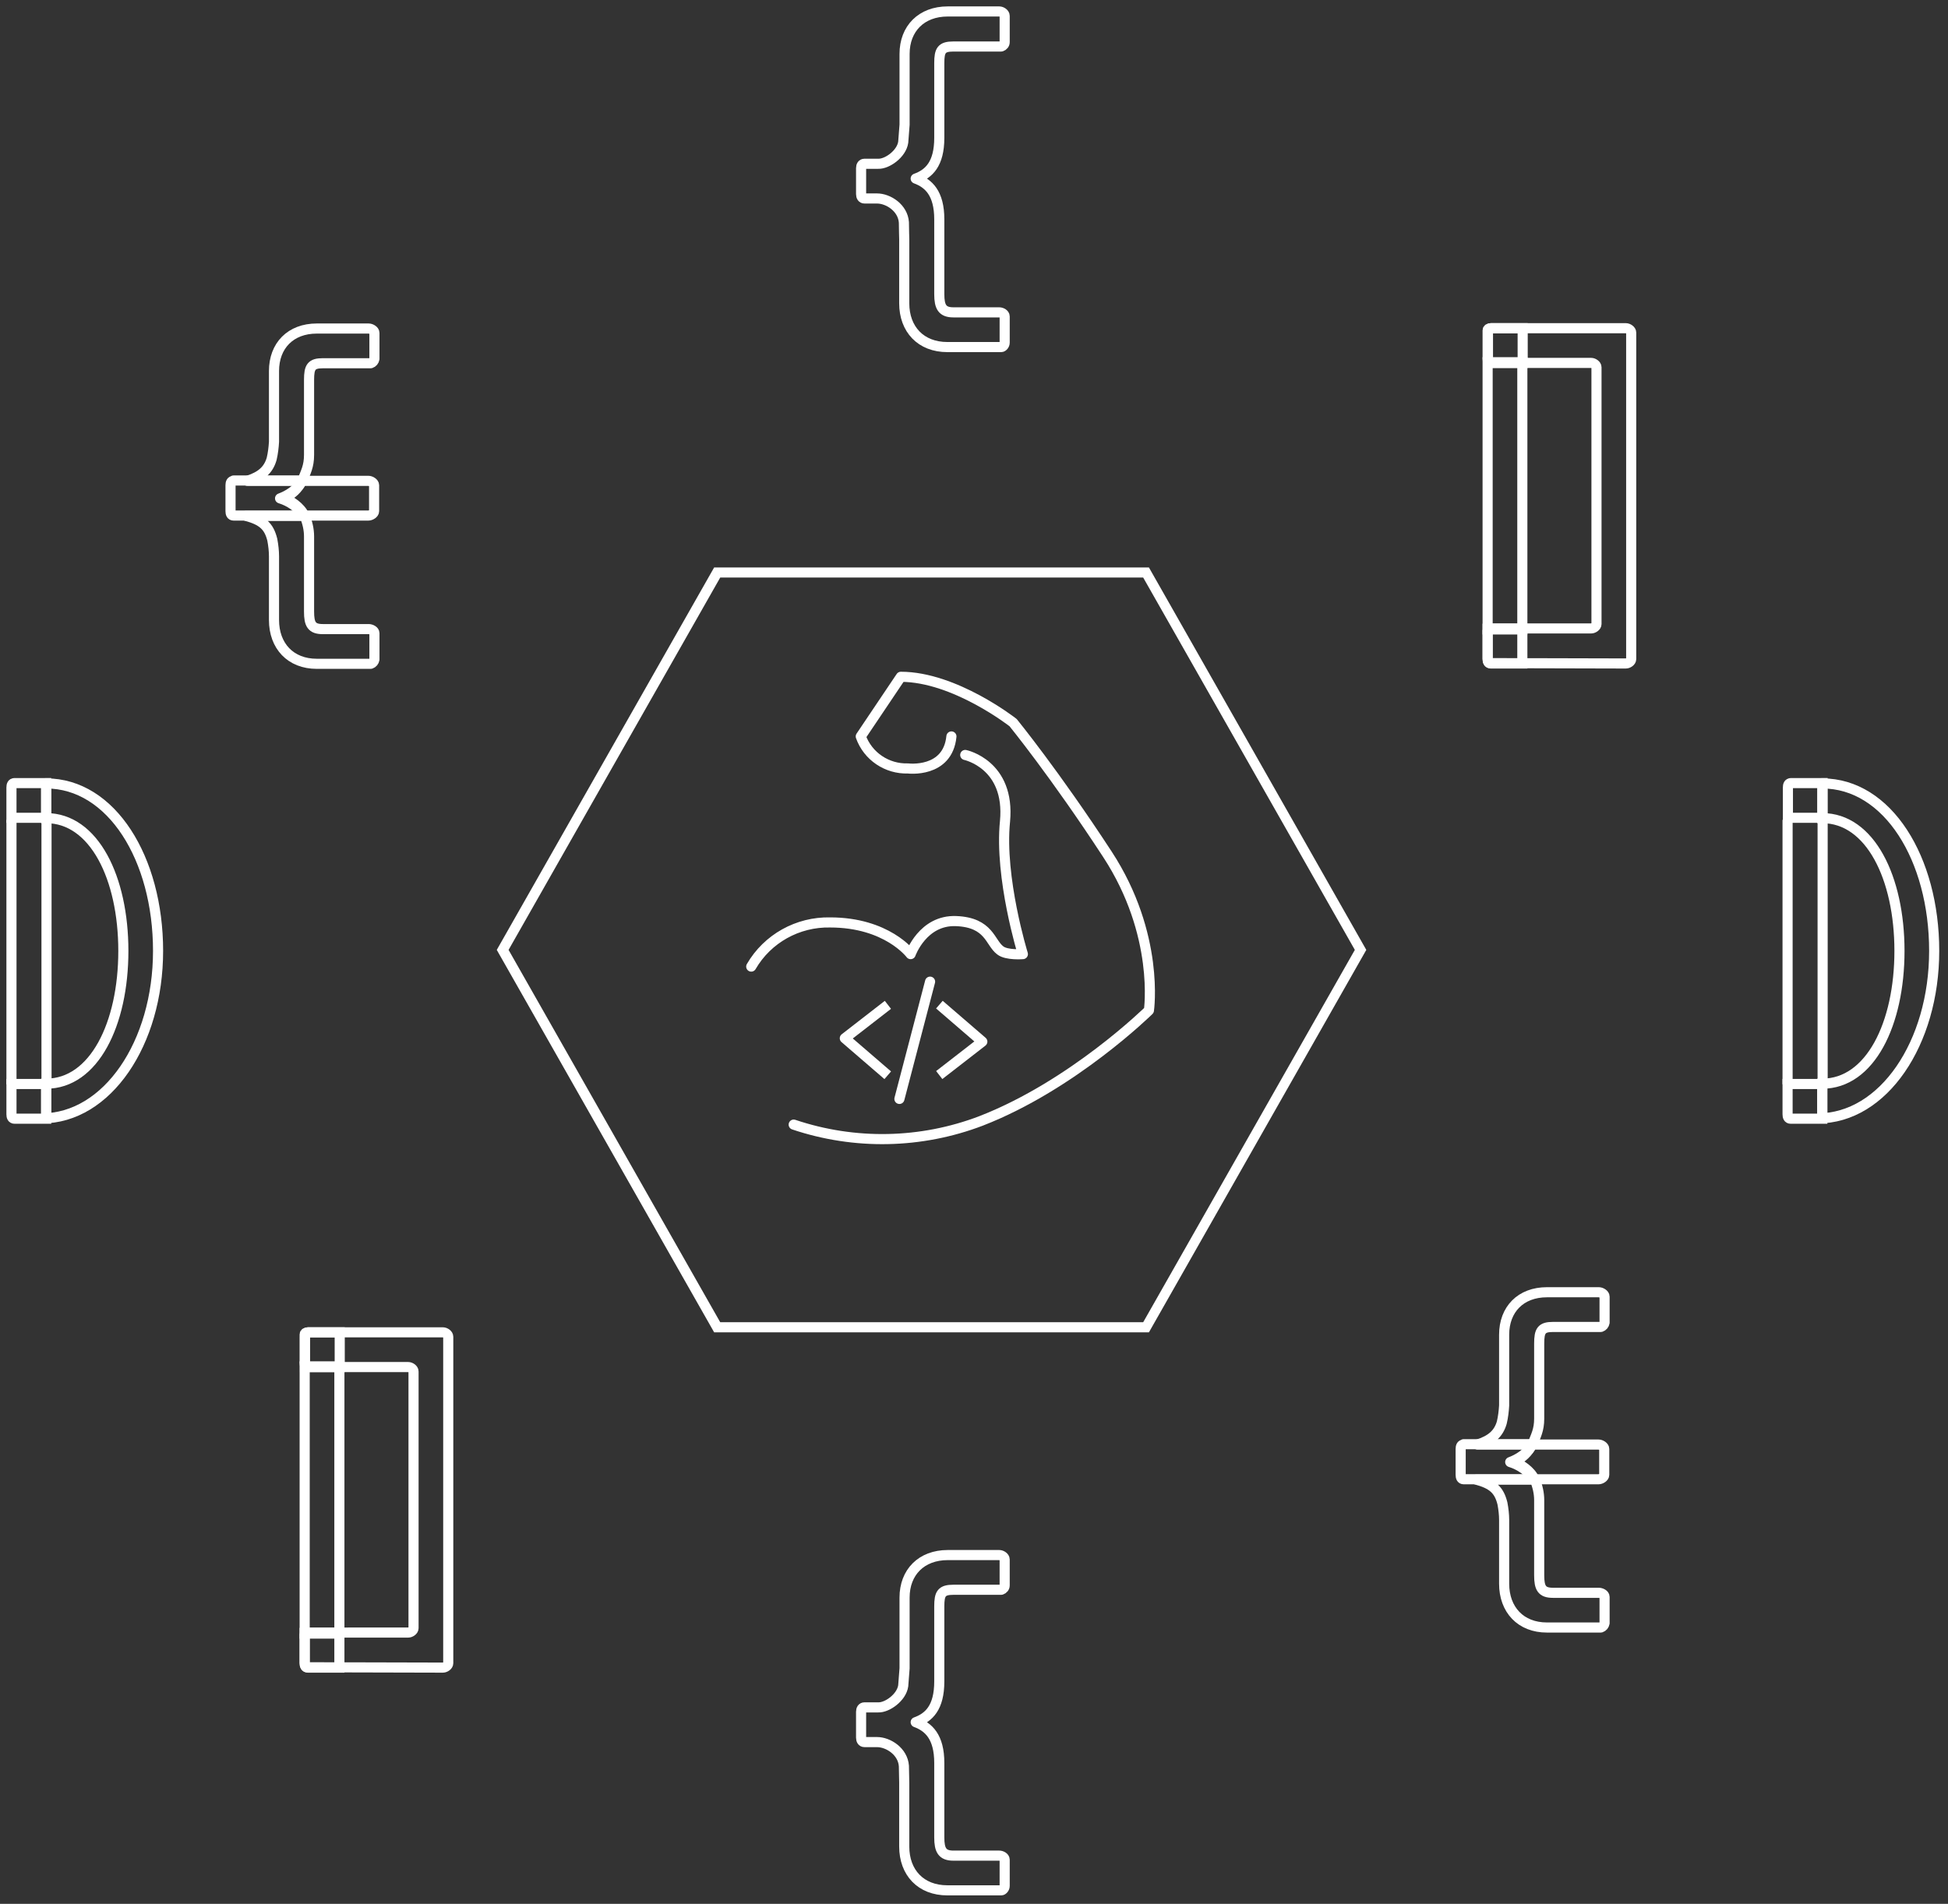<?xml version="1.0" encoding="utf-8"?>
<!-- Generator: Adobe Illustrator 24.1.0, SVG Export Plug-In . SVG Version: 6.00 Build 0)  -->
<svg version="1.1" id="Ebene_1" xmlns="http://www.w3.org/2000/svg" xmlns:xlink="http://www.w3.org/1999/xlink" x="0px" y="0px"
	 viewBox="0 0 578 565" style="enable-background:new 0 0 578 565;" xml:space="preserve">
<rect x="0" y="0" width="578" height="565" fill="#333333" stroke="none"/>
<style type="text/css">
	.st0{fill:none;stroke:#FFFFFF;stroke-width:3;stroke-linecap:round;stroke-linejoin:round;}
	.st1{fill:none;stroke:#FFFFFF;stroke-width:3;stroke-linecap:square;stroke-linejoin:round;}
	.st2{fill:none;}
	.st3{fill:#FFFFFF;}
	.st4{fill:none;stroke:#FFFFFF;stroke-width:3;stroke-linecap:round;stroke-linejoin:round;stroke-miterlimit:10.001;}
	.st5{fill:none;stroke:#FFFFFF;stroke-width:3;stroke-miterlimit:10.001;}
</style>
<g id="Gruppe_815" transform="translate(561.5 7816.453)">
	<path id="Pfad_503" class="st0" d="M-338.6-7529.6c4.8-8.3,13.8-13.3,23.4-13.1c16.9,0,23.9,9.4,23.9,9.4s3.6-10.2,13.5-9.8
		c9.9,0.4,10,6.4,13.1,8.7c1.9,1.5,6.7,1.1,6.7,1.1s-7-22.6-5.3-39.4c1.6-16.9-11.8-19.7-11.8-19.7"/>
	<path id="Pfad_504" class="st0" d="M-326-7482.7c18.1,6.1,37.8,5.7,55.6-1.1c27.3-10.6,49.8-32.8,49.8-32.8s3.3-22.4-12.3-46.3
		s-28-39.1-28-39.1s-17.3-13.6-33.3-13.6l-11.9,17.7c2.1,5.9,7.8,9.7,14,9.5c0,0,11.8,1.5,12.9-9.5"/>
	<g id="Gruppe_170" transform="translate(27.769 90.475)">
		<path id="Pfad_505" class="st1" d="M-327-7607.8l-11.6,9l11.6,10"/>
		<path id="Pfad_506" class="st1" d="M-309.4-7588.8l11.6-9l-11.6-10"/>
		<line id="Linie_221" class="st0" x1="-322.4" y1="-7580.8" x2="-313.3" y2="-7615.6"/>
	</g>
</g>
<g id="Polygon_6" transform="translate(486 7784)">
	<path class="st2" d="M-145.1-7615.6l64.5,113.5l-64.5,113.5h-129l-64.5-113.5l64.5-113.5H-145.1z"/>
	<path class="st3" d="M-272.3-7612.6l-62.8,110.5l62.8,110.5h125.5l62.8-110.5l-62.8-110.5H-272.3 M-274.1-7615.6h129l64.5,113.5
		l-64.5,113.5h-129l-64.5-113.5L-274.1-7615.6z"/>
</g>
<path id="Pfad_737" class="st4" d="M446.3,451.1V470c0,7.7,4.9,13,12.7,13h16c0.6-0.2,1-0.7,1.1-1.3v-7.8c0-0.7-1-1.2-1.7-1.2h-13.6
	c-3.3,0-4.1-1.4-4.1-5.2v-22.3c0-2.1-0.5-4.2-1.3-6.1H438c4.8,1.3,6.8,3,7.8,7.1C446.1,447.8,446.3,449.5,446.3,451.1"/>
<path id="Pfad_738" class="st4" d="M445.6,422.2c-1,3.4-3.2,5.2-7.2,6.5h16.3c1-2.6,2-4.3,2-7.7v-22.3c0-3.8,0.7-4.9,4.1-4.9H475
	c0.6-0.2,1-0.7,1.1-1.3v-7.7c0-0.7-1-1.3-1.7-1.3H459c-7.8,0-12.7,5.1-12.7,12.6v21C446.2,418.8,446,420.5,445.6,422.2"/>
<path id="Pfad_739" class="st4" d="M448.1,433.9c2.9,0.9,5.4,2.7,7.2,5.1h19c0.7,0,1.7-0.6,1.7-1.3v-7.7c0-0.7-1-1.3-1.7-1.3h-19.7
	C453.4,431.3,450.3,433.1,448.1,433.9"/>
<path id="Pfad_751" class="st4" d="M434.3,428.7c-0.7,0-0.9,0.6-0.9,1.3v7.7c0,0.7,0.2,1.3,0.9,1.3h21c-1.2-2.6-4.1-4.4-6.1-5.2
	c2.4-1,4.3-2.8,5.4-5.2H434.3z"/>
<path id="Pfad_737-2" class="st4" d="M81.3,165.1V184c0,7.7,4.9,13,12.7,13h16c0.6-0.2,1-0.7,1.1-1.3v-7.8c0-0.7-1-1.2-1.7-1.2H95.8
	c-3.3,0-4.1-1.4-4.1-5.2v-22.3c0-2.1-0.5-4.2-1.3-6.1H73c4.8,1.3,6.8,3,7.8,7.1C81.1,161.8,81.3,163.5,81.3,165.1"/>
<path id="Pfad_738-2" class="st4" d="M80.6,136.2c-1,3.4-3.2,5.2-7.2,6.5h16.3c1-2.6,2-4.3,2-7.7v-22.3c0-3.8,0.7-4.9,4.1-4.9H110
	c0.6-0.2,1-0.7,1.1-1.3v-7.7c0-0.7-1-1.3-1.7-1.3H94c-7.8,0-12.7,5.1-12.7,12.6v21C81.2,132.8,81,134.5,80.6,136.2"/>
<path id="Pfad_739-2" class="st4" d="M83.1,147.9c2.9,0.9,5.4,2.7,7.2,5.1h19c0.7,0,1.7-0.6,1.7-1.3v-7.7c0-0.7-1-1.3-1.7-1.3H89.6
	C88.4,145.3,85.3,147.1,83.1,147.9"/>
<path id="Pfad_751-2" class="st4" d="M69.3,142.7c-0.7,0-0.9,0.6-0.9,1.3v7.7c0,0.7,0.2,1.3,0.9,1.3h21c-1.2-2.6-4.1-4.4-6.1-5.2
	c2.4-1,4.3-2.8,5.4-5.2H69.3z"/>
<path id="Pfad_734" class="st4" d="M268.3,71.1V90c0,7.7,4.9,13,12.8,13h16c0.4,0,1-0.6,1-1.3v-7.8c0-0.7-0.9-1.2-1.6-1.2h-13.6
	c-3.3,0-4.2-1.6-4.2-5.4V65.1c0-7.8-3.2-10.7-7-12.1c3.9-1.4,7-4.3,7-12.1V18.7c0-3.8,0.7-4.9,4.2-4.9h14.2c0.6-0.2,1-0.7,1-1.3V4.7
	c0-0.7-0.9-1.3-1.6-1.3h-15.3c-7.8,0-12.8,5.1-12.8,12.6v21c0,0-0.3,3.9-0.4,5.2c-0.5,3.5-4.8,6.5-7.4,6.4h-4.1c-0.7,0-1,0.6-1,1.3
	v7.7c0,0.7,0.3,1.3,1,1.3h3.7c3.4,0,7.7,2.8,8,7.1C268.2,67.3,268.3,71.1,268.3,71.1"/>
<path id="Pfad_734-2" class="st4" d="M268.3,529.1V548c0,7.7,4.9,13,12.8,13h16c0.4,0,1-0.6,1-1.3v-7.8c0-0.7-0.9-1.2-1.6-1.2h-13.6
	c-3.3,0-4.2-1.6-4.2-5.4v-22.1c0-7.8-3.2-10.7-7-12.1c3.9-1.4,7-4.3,7-12.1v-22.3c0-3.8,0.7-4.9,4.2-4.9h14.2c0.6-0.2,1-0.7,1-1.3
	v-7.7c0-0.7-0.9-1.3-1.6-1.3h-15.3c-7.8,0-12.8,5.1-12.8,12.6v21c0,0-0.3,3.9-0.4,5.2c-0.5,3.5-4.8,6.5-7.4,6.4h-4.1
	c-0.7,0-1,0.6-1,1.3v7.7c0,0.7,0.3,1.3,1,1.3h3.7c3.4,0,7.7,2.8,8,7.1C268.2,525.3,268.3,529.1,268.3,529.1"/>
<g id="Gruppe_480">
	<path id="Pfad_731" class="st5" d="M482.4,196.9c0.7,0,1.6-0.6,1.6-1.3V98.7c0-0.7-0.9-1.3-1.6-1.3h-40c-0.7,0-1,0.3-1,0.6v8.4
		c0,0.7,0.2,1.3,1,1.3h29.7c0.7,0,1.6,0.6,1.6,1.3v76.2c0,0.7-0.9,1.3-1.6,1.3h-29.7c-0.7,0-1,0.2-1,0.6v8.4c0,0.7,0.2,1.3,1,1.3
		L482.4,196.9z"/>
</g>
<path id="Pfad_750" class="st5" d="M441.4,107.5v79.3h10.3v-79.3H441.4z"/>
<path id="Pfad_752" class="st5" d="M450.1,97.4h-7.7c-0.7,0-0.9,0.6-0.9,1.3v9h10.3V97.4H450.1z"/>
<path id="Pfad_753" class="st5" d="M441.4,187.8v7.8c0,0.7,0.2,1.3,0.9,1.3h9.4v-10.3h-10.3V187.8z"/>
<g id="Gruppe_480-2">
	<path id="Pfad_731-2" class="st5" d="M131.4,494.9c0.7,0,1.6-0.6,1.6-1.3v-96.9c0-0.7-0.9-1.3-1.6-1.3h-40c-0.7,0-1,0.3-1,0.6v8.4
		c0,0.7,0.2,1.3,1,1.3h29.7c0.7,0,1.6,0.6,1.6,1.3v76.2c0,0.7-0.9,1.3-1.6,1.3H91.4c-0.7,0-1,0.2-1,0.6v8.4c0,0.7,0.2,1.3,1,1.3
		L131.4,494.9z"/>
</g>
<path id="Pfad_750-2" class="st5" d="M90.4,405.5v79.3h10.3v-79.3H90.4z"/>
<path id="Pfad_752-2" class="st5" d="M99.1,395.4h-7.7c-0.7,0-0.9,0.6-0.9,1.3v9h10.3v-10.3H99.1z"/>
<path id="Pfad_753-2" class="st5" d="M90.4,485.8v7.8c0,0.7,0.2,1.3,0.9,1.3h9.4v-10.3H90.4V485.8z"/>
<path id="Pfad_732" class="st5" d="M530.4,243.3v78.5"/>
<path id="Pfad_732-2" class="st5" d="M540.8,321.8v-80.3"/>
<path id="Pfad_733" class="st5" d="M540.7,331.9v-10.3c14.2,0,22.9-17.7,22.9-39.4s-8.7-39.4-22.9-39.4v-10.3
	c19.4,0,33.2,22.3,33.2,49.7s-15.1,49.7-34.5,49.7"/>
<path id="Pfad_735" class="st5" d="M539.1,232.4h-7.7c-0.7,0-0.9,0.6-0.9,1.3v9h10.3v-10.3H539.1z"/>
<path id="Pfad_736" class="st5" d="M530.4,322.9v7.8c0,0.7,0.2,1.3,0.9,1.3h9.4v-10.3h-10.3V322.9z"/>
<path id="Pfad_732-3" class="st5" d="M3.4,243.3v78.5"/>
<path id="Pfad_732-4" class="st5" d="M13.8,321.8v-80.3"/>
<path id="Pfad_733-2" class="st5" d="M13.7,331.9v-10.3c14.2,0,22.9-17.7,22.9-39.4s-8.7-39.4-22.9-39.4v-10.3
	c19.4,0,33.2,22.3,33.2,49.7s-15.1,49.7-34.5,49.7"/>
<path id="Pfad_735-2" class="st5" d="M12.1,232.4H4.3c-0.7,0-0.9,0.6-0.9,1.3v9h10.3v-10.3H12.1z"/>
<path id="Pfad_736-2" class="st5" d="M3.4,322.9v7.8c0,0.7,0.2,1.3,0.9,1.3h9.4v-10.3H3.4V322.9z"/>
</svg>
